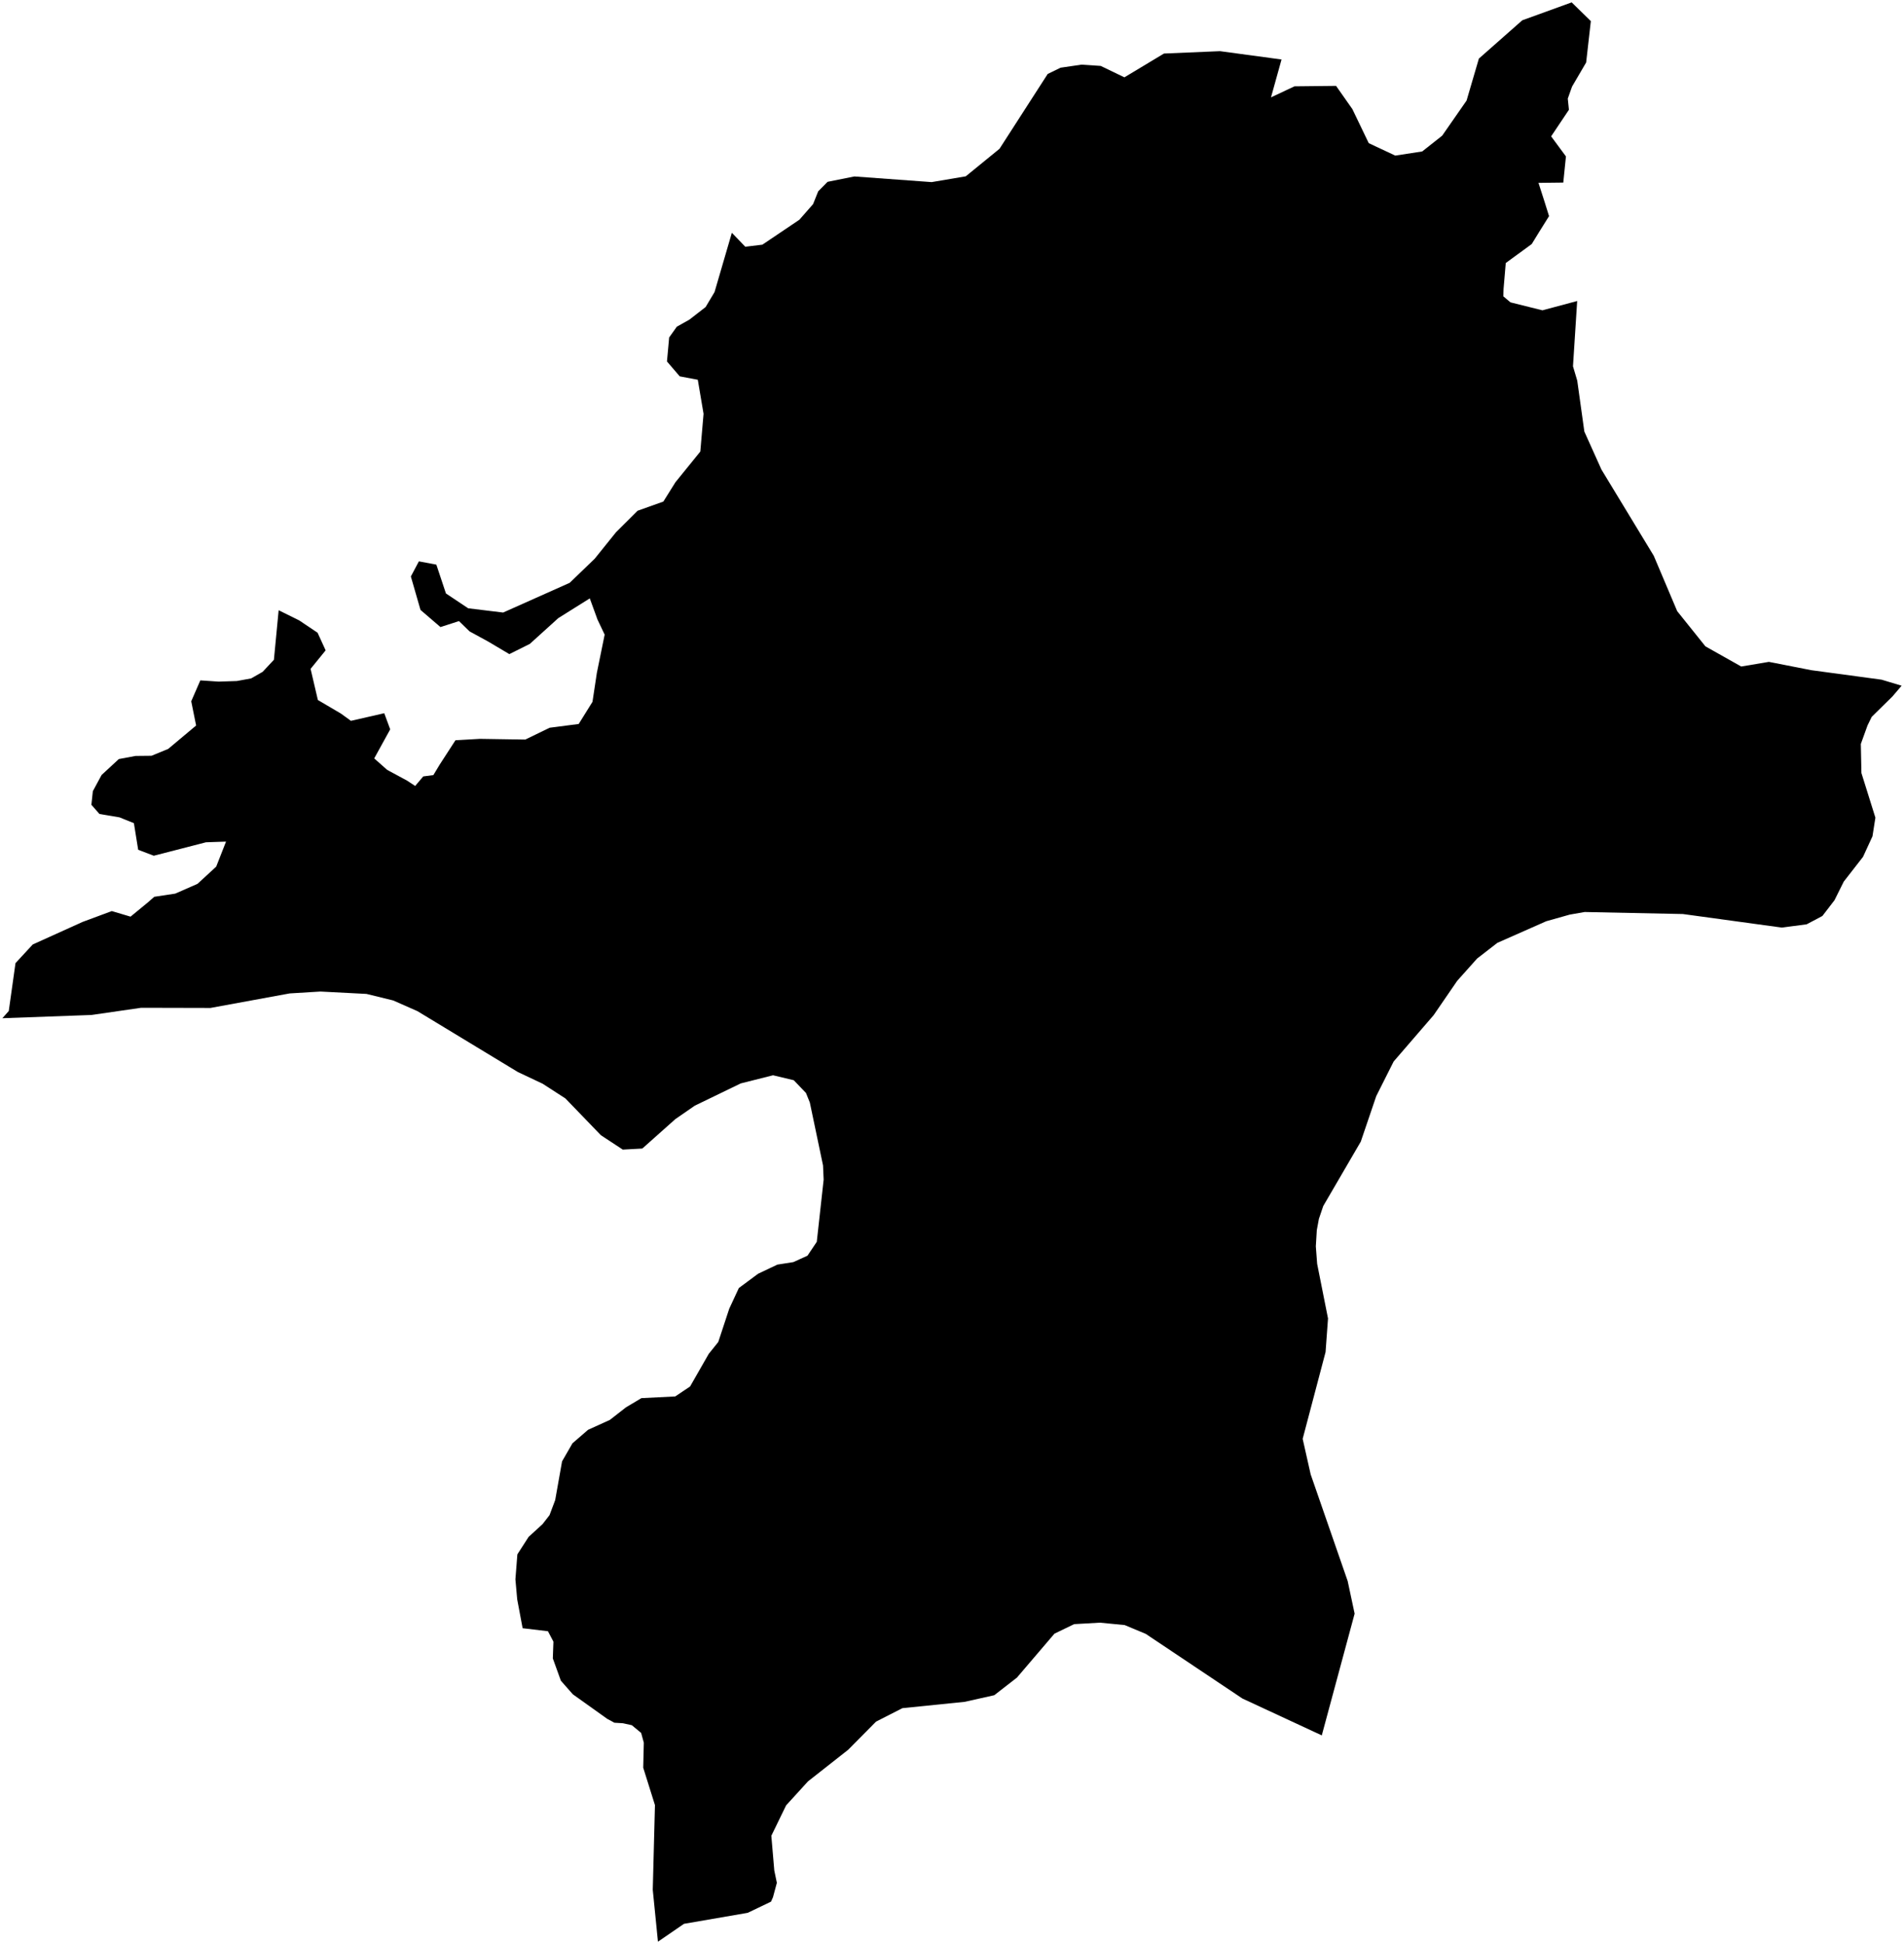 <?xml version="1.0"?>
<svg xmlns="http://www.w3.org/2000/svg" version="1.2" baseProfile="tiny" width="800" height="817" viewBox="0 0 800 817" stroke-linecap="round" stroke-linejoin="round">
<g id="ne_10m_admin_1_states_provinces">
<path d="M 1 427.9 3.68 424.88 6.51 404.76 13.76 396.91 34.74 387.42 46.98 382.88 54.85 385.22 62.15 379.21 64.81 376.88 73.63 375.54 82.98 371.44 90.84 364.2 94.97 353.68 86.53 353.97 64.62 359.62 58.06 357.12 56.26 345.93 50.2 343.49 41.8 342.08 38.4 338.21 39.01 332.49 42.69 325.68 49.93 318.99 56.96 317.68 63.66 317.61 70.67 314.73 82.4 304.89 80.35 294.71 84.17 285.93 91.86 286.45 99.51 286.2 105.52 285.1 110.35 282.34 115.09 277.27 117.08 256.45 125.73 260.73 133.44 265.91 136.82 273.31 130.5 281.09 133.56 294.18 143.23 299.87 147.45 302.93 161.45 299.73 163.95 306.51 157.23 318.72 162.65 323.52 171.06 328.07 174.44 330.3 177.83 326.29 182.09 325.73 184.72 321.36 191.37 311.09 201.64 310.5 220.71 310.8 230.94 305.83 243.15 304.25 248.94 294.95 250.78 282.78 254.06 266.7 251.06 260.4 247.81 251.47 234.58 259.76 222.61 270.6 214.01 274.89 205.16 269.64 197.29 265.34 192.85 261.01 185.06 263.52 176.68 256.32 172.63 242.26 176 235.91 183.34 237.29 187.37 249.4 196.71 255.63 211.4 257.42 239.35 244.94 249.87 234.81 258.82 223.68 267.9 214.64 278.72 210.78 283.77 202.7 294.25 189.76 295.61 173.9 293.19 159.59 285.6 158.16 280.24 151.9 281.16 141.81 284.38 137.29 289.64 134.34 296.47 129.04 300.23 122.74 307.5 97.83 313.15 103.69 320.33 102.82 335.88 92.34 341.63 85.78 343.78 80.4 347.73 76.41 359 74.16 391.45 76.53 405.78 74.1 419.96 62.53 440.21 31.08 445.62 28.45 454.4 27.17 462.48 27.7 472.44 32.5 489.06 22.5 512.6 21.5 538.46 25 534.03 40.92 543.89 36.28 561.37 36.09 568.23 45.86 575.1 60.16 586.24 65.39 597.56 63.65 605.96 57.01 616.21 42.26 621.38 24.62 639.61 8.53 660.37 1 668.42 8.88 666.45 26.26 660.52 36.4 658.73 41.44 659.21 46.14 651.74 57.3 657.96 65.74 656.84 76.73 646.42 76.85 648.96 84.75 650.86 90.83 646.64 97.58 643.59 102.55 632.67 110.54 631.75 121.38 631.64 124.52 634.64 127.06 648.08 130.41 662.68 126.5 660.92 153.94 662.71 159.98 665.69 181.36 672.87 197.32 694.85 233.55 704.7 256.83 716.55 271.62 731.6 280.1 743.23 278.15 761.09 281.65 790.57 285.63 799 288.17 795.14 292.69 786.44 301.25 784.67 304.87 781.86 312.65 782.11 324.86 787.98 343.61 786.76 351.44 782.78 360.09 774.69 370.49 770.8 378.31 765.71 384.94 759.07 388.45 748.62 389.81 707.11 384.12 665.81 383.27 659.54 384.37 649.68 387.15 629.14 396.23 620.63 402.83 612.27 412.19 602.37 426.62 585.56 446.1 578.25 460.65 571.76 479.76 555.98 506.84 554.16 512.22 553.28 516.96 552.87 523.77 553.42 531.1 557.99 554.08 556.96 568.2 547.34 604.67 550.7 619.6 566.25 664.44 569.17 678.13 555.37 729.29 522.02 713.8 481.39 686.62 472.55 682.93 462.16 681.92 451.32 682.54 443.04 686.55 427.28 705.01 417.76 712.41 405.32 715.19 379.17 717.85 368.08 723.51 356.37 735.34 339.51 748.6 330.3 758.7 324.09 771.48 325.33 786.05 326.41 791.25 324.78 797.31 323.95 799.17 314.16 803.86 287.39 808.48 276.6 815.89 276.45 816 274.27 794.19 275.19 758.59 270.26 742.87 270.51 732.35 269.39 728.26 265.47 725.01 261.75 724.19 258.15 723.97 255.15 722.35 240.68 712.02 235.66 706.31 232.28 696.94 232.53 689.9 230.23 685.52 219.58 684.25 219.57 684.15 217.31 672.12 216.56 663.72 217.38 653.21 222.1 645.88 227.95 640.53 230.89 636.74 233.27 630.41 236.16 614.14 240.54 606.53 247.09 600.87 256.23 596.72 263 591.44 269.5 587.56 283.7 586.85 289.94 582.68 297.8 568.94 301.79 563.98 306.4 549.99 310.44 541.29 318.54 535.28 326.63 531.45 333.34 530.4 339.28 527.7 343.18 521.88 346.07 495.74 345.81 489.77 340.26 463.31 338.64 459.31 333.51 453.96 324.81 451.88 311.24 455.3 291.92 464.66 283.75 470.31 269.88 482.67 261.67 483.12 252.48 477.08 237.56 461.61 227.98 455.42 217.58 450.51 175.39 424.93 165.21 420.44 153.98 417.69 134.64 416.69 121.72 417.48 88.43 423.59 59.3 423.52 38.44 426.54 1.11 427.9 1 427.9 Z"/>
</g>
</svg>